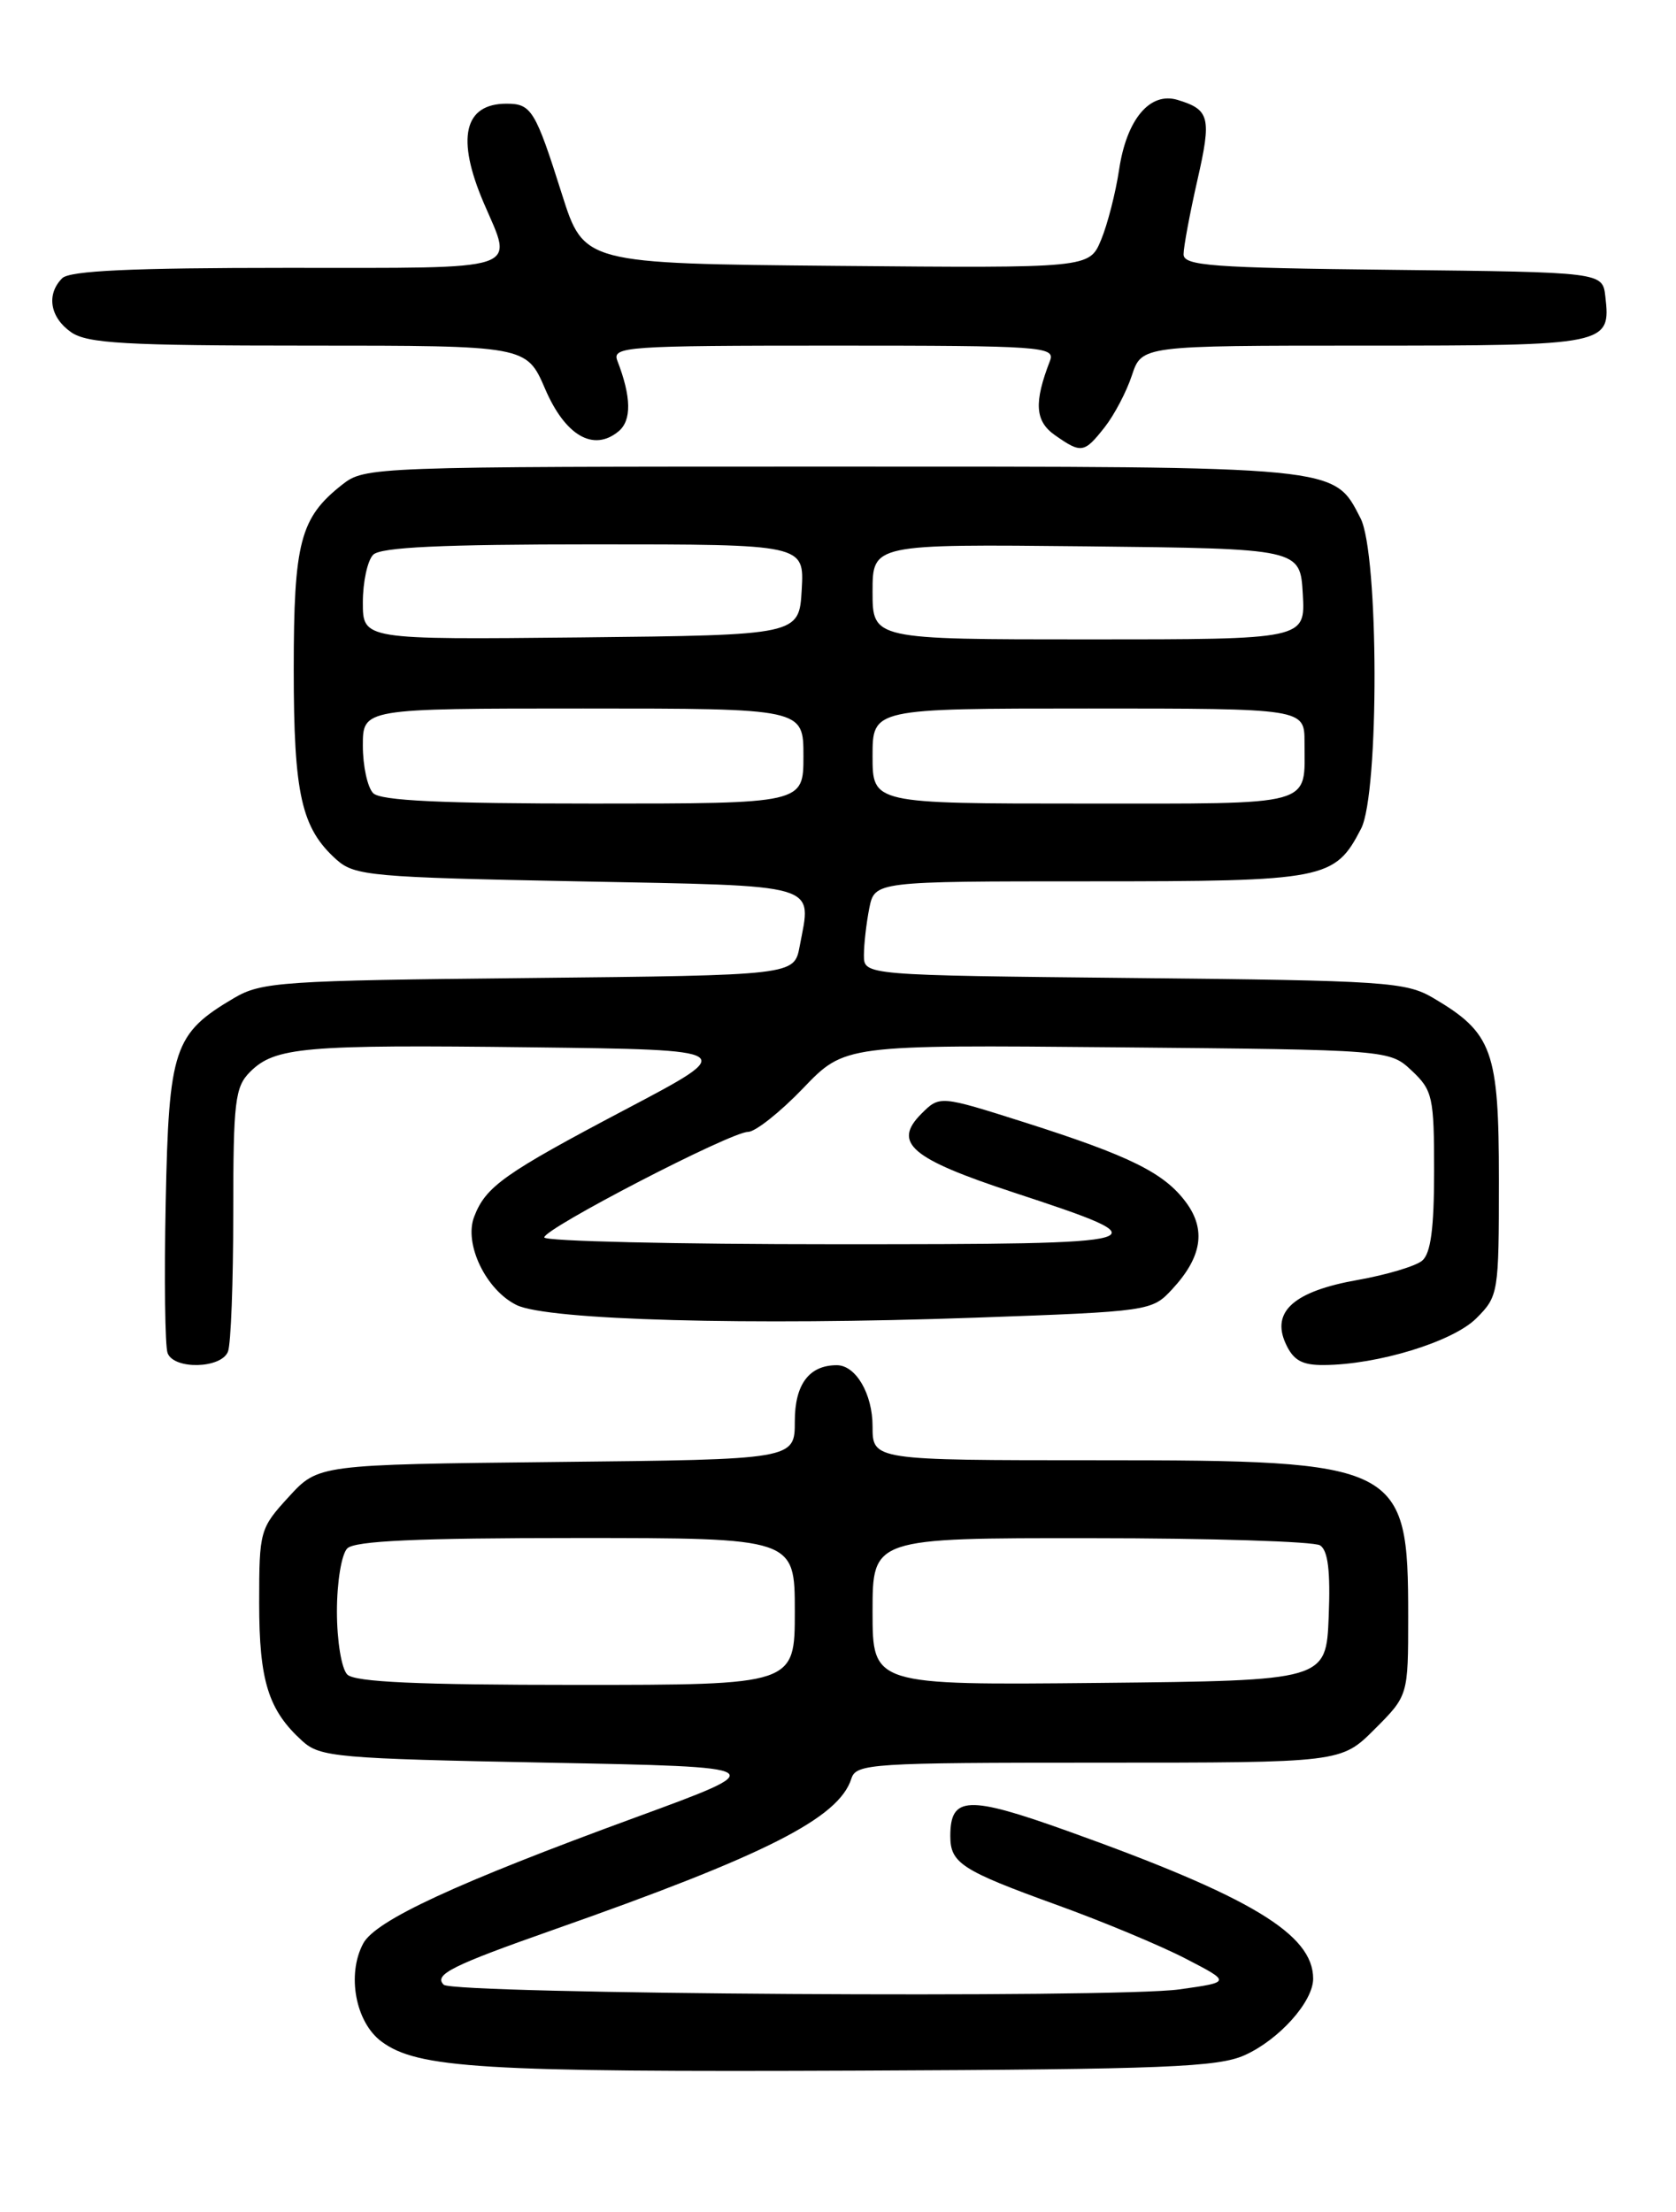 <?xml version="1.0" encoding="UTF-8" standalone="no"?>
<!DOCTYPE svg PUBLIC "-//W3C//DTD SVG 1.1//EN" "http://www.w3.org/Graphics/SVG/1.1/DTD/svg11.dtd" >
<svg xmlns="http://www.w3.org/2000/svg" xmlns:xlink="http://www.w3.org/1999/xlink" version="1.1" viewBox="0 0 194 256">
 <g >
 <path fill="currentColor"
d=" M 144.08 237.85 C 148.06 236.06 152.00 231.66 152.00 229.00 C 152.00 223.85 144.77 219.50 123.60 211.92 C 112.01 207.77 110.00 207.85 110.00 212.50 C 110.00 215.63 111.30 216.47 122.32 220.46 C 127.64 222.38 134.35 225.18 137.24 226.68 C 142.50 229.40 142.50 229.40 136.50 230.24 C 129.02 231.28 52.46 230.79 51.36 229.70 C 50.19 228.53 52.27 227.49 64.00 223.36 C 88.67 214.69 97.10 210.42 98.55 205.84 C 99.10 204.11 100.82 204.00 127.19 204.00 C 155.24 204.00 155.24 204.00 159.12 200.12 C 163.00 196.24 163.00 196.24 163.00 187.07 C 163.00 169.42 162.16 169.00 127.10 169.00 C 101.00 169.00 101.00 169.00 101.00 165.07 C 101.00 161.32 99.06 158.00 96.86 158.00 C 93.66 158.00 92.00 160.21 92.00 164.49 C 92.00 168.91 92.00 168.91 64.42 169.20 C 36.84 169.50 36.84 169.50 33.42 173.24 C 30.08 176.88 30.00 177.18 30.00 185.53 C 30.00 194.55 31.06 197.93 35.00 201.50 C 37.05 203.36 39.01 203.53 63.35 204.00 C 89.50 204.50 89.50 204.50 73.50 210.36 C 52.80 217.94 43.46 222.26 42.04 224.93 C 40.12 228.52 41.15 234.04 44.15 236.27 C 48.32 239.37 55.74 239.83 99.50 239.64 C 134.81 239.49 141.00 239.24 144.08 237.85 Z  M 26.39 156.42 C 26.73 155.55 27.00 148.35 27.00 140.42 C 27.00 127.47 27.20 125.80 28.94 124.06 C 31.82 121.18 35.16 120.89 61.50 121.21 C 85.50 121.50 85.50 121.50 72.50 128.35 C 58.35 135.81 56.22 137.31 54.88 140.83 C 53.68 143.97 56.26 149.31 59.80 151.04 C 63.39 152.79 86.76 153.43 112.87 152.50 C 133.08 151.78 133.34 151.74 135.68 149.21 C 139.12 145.50 139.63 142.33 137.29 139.16 C 134.76 135.74 130.82 133.79 118.64 129.91 C 108.78 126.78 108.78 126.78 106.65 128.90 C 103.29 132.27 105.42 134.09 117.30 138.00 C 135.13 143.86 134.66 144.00 96.70 144.00 C 78.17 144.00 63.00 143.65 63.00 143.21 C 63.00 142.18 84.58 131.00 86.58 131.00 C 87.42 131.00 90.29 128.73 92.95 125.96 C 97.78 120.92 97.78 120.92 129.31 121.21 C 160.84 121.50 160.84 121.50 163.42 123.92 C 165.83 126.19 166.00 126.95 166.00 135.55 C 166.00 142.19 165.61 145.08 164.61 145.91 C 163.85 146.54 160.50 147.54 157.18 148.13 C 149.80 149.43 147.12 151.78 148.82 155.50 C 149.70 157.43 150.70 158.00 153.23 157.98 C 159.46 157.95 168.16 155.29 170.88 152.58 C 173.45 150.01 173.50 149.68 173.50 136.55 C 173.50 121.58 172.77 119.55 165.90 115.50 C 162.73 113.64 160.38 113.48 131.25 113.19 C 100.00 112.87 100.00 112.87 100.00 110.56 C 100.00 109.29 100.28 106.84 100.62 105.12 C 101.25 102.00 101.25 102.00 126.16 102.00 C 153.45 102.00 154.50 101.80 157.55 95.90 C 159.66 91.82 159.61 64.08 157.48 59.97 C 154.35 53.90 155.33 54.00 96.18 54.00 C 43.02 54.00 42.23 54.03 39.61 56.09 C 34.74 59.92 34.00 62.74 34.00 77.48 C 34.00 91.95 34.88 95.85 38.96 99.50 C 41.05 101.36 43.01 101.54 66.84 102.00 C 95.38 102.56 93.95 102.14 92.56 109.53 C 91.93 112.87 91.93 112.87 61.22 113.19 C 32.62 113.48 30.27 113.64 27.10 115.50 C 20.11 119.62 19.54 121.32 19.18 139.17 C 19.00 147.98 19.10 155.82 19.40 156.60 C 20.14 158.54 25.63 158.40 26.39 156.42 Z  M 127.87 49.44 C 128.98 48.03 130.40 45.33 131.02 43.44 C 132.16 40.00 132.16 40.00 157.96 40.00 C 186.11 40.00 186.47 39.93 185.82 34.31 C 185.50 31.50 185.50 31.50 161.25 31.23 C 140.23 31.00 137.00 30.76 137.00 29.43 C 137.00 28.59 137.72 24.72 138.60 20.85 C 140.26 13.58 140.03 12.69 136.30 11.56 C 133.10 10.60 130.41 13.81 129.54 19.62 C 129.14 22.30 128.20 25.97 127.45 27.77 C 126.09 31.03 126.09 31.03 96.84 30.77 C 67.59 30.50 67.59 30.50 65.04 22.46 C 61.97 12.76 61.51 12.00 58.64 12.00 C 53.70 12.00 52.78 15.99 56.00 23.50 C 59.43 31.50 60.96 31.00 33.20 31.00 C 15.24 31.00 8.07 31.33 7.20 32.20 C 5.34 34.06 5.78 36.73 8.22 38.44 C 10.09 39.75 14.46 40.00 35.69 40.00 C 60.94 40.00 60.94 40.00 63.10 45.01 C 65.43 50.43 68.70 52.32 71.60 49.92 C 73.13 48.65 73.08 45.93 71.46 41.75 C 70.83 40.11 72.42 40.00 96.50 40.00 C 120.58 40.00 122.17 40.11 121.54 41.75 C 119.66 46.60 119.80 48.75 122.12 50.37 C 125.17 52.51 125.50 52.45 127.87 49.44 Z  M 40.20 193.80 C 39.53 193.13 39.00 189.91 39.00 186.50 C 39.00 183.09 39.53 179.87 40.20 179.20 C 41.07 178.33 48.36 178.00 66.70 178.00 C 92.00 178.00 92.00 178.00 92.00 186.50 C 92.00 195.00 92.00 195.00 66.70 195.00 C 48.36 195.00 41.07 194.67 40.20 193.80 Z  M 101.00 186.52 C 101.00 178.00 101.00 178.00 126.25 178.02 C 140.14 178.02 152.08 178.40 152.80 178.85 C 153.72 179.44 154.01 181.83 153.80 187.09 C 153.50 194.50 153.50 194.50 127.25 194.77 C 101.00 195.03 101.00 195.03 101.00 186.52 Z  M 43.20 91.80 C 42.54 91.14 42.00 88.66 42.00 86.30 C 42.00 82.00 42.00 82.00 67.50 82.00 C 93.00 82.00 93.00 82.00 93.00 87.50 C 93.00 93.00 93.00 93.00 68.70 93.00 C 51.13 93.00 44.07 92.67 43.20 91.80 Z  M 101.00 87.50 C 101.00 82.00 101.00 82.00 126.00 82.00 C 151.00 82.00 151.00 82.00 151.00 85.92 C 151.00 93.42 152.53 93.00 125.39 93.00 C 101.00 93.00 101.00 93.00 101.00 87.50 Z  M 42.00 69.72 C 42.00 67.34 42.54 64.86 43.20 64.20 C 44.07 63.33 51.14 63.00 68.75 63.00 C 93.10 63.00 93.10 63.00 92.80 68.25 C 92.50 73.50 92.50 73.50 67.25 73.77 C 42.00 74.03 42.00 74.03 42.00 69.72 Z  M 101.00 68.48 C 101.00 62.97 101.00 62.97 125.75 63.23 C 150.50 63.50 150.50 63.50 150.80 68.75 C 151.10 74.00 151.10 74.00 126.05 74.00 C 101.00 74.00 101.00 74.00 101.00 68.48 Z "/>
</g>
</svg>